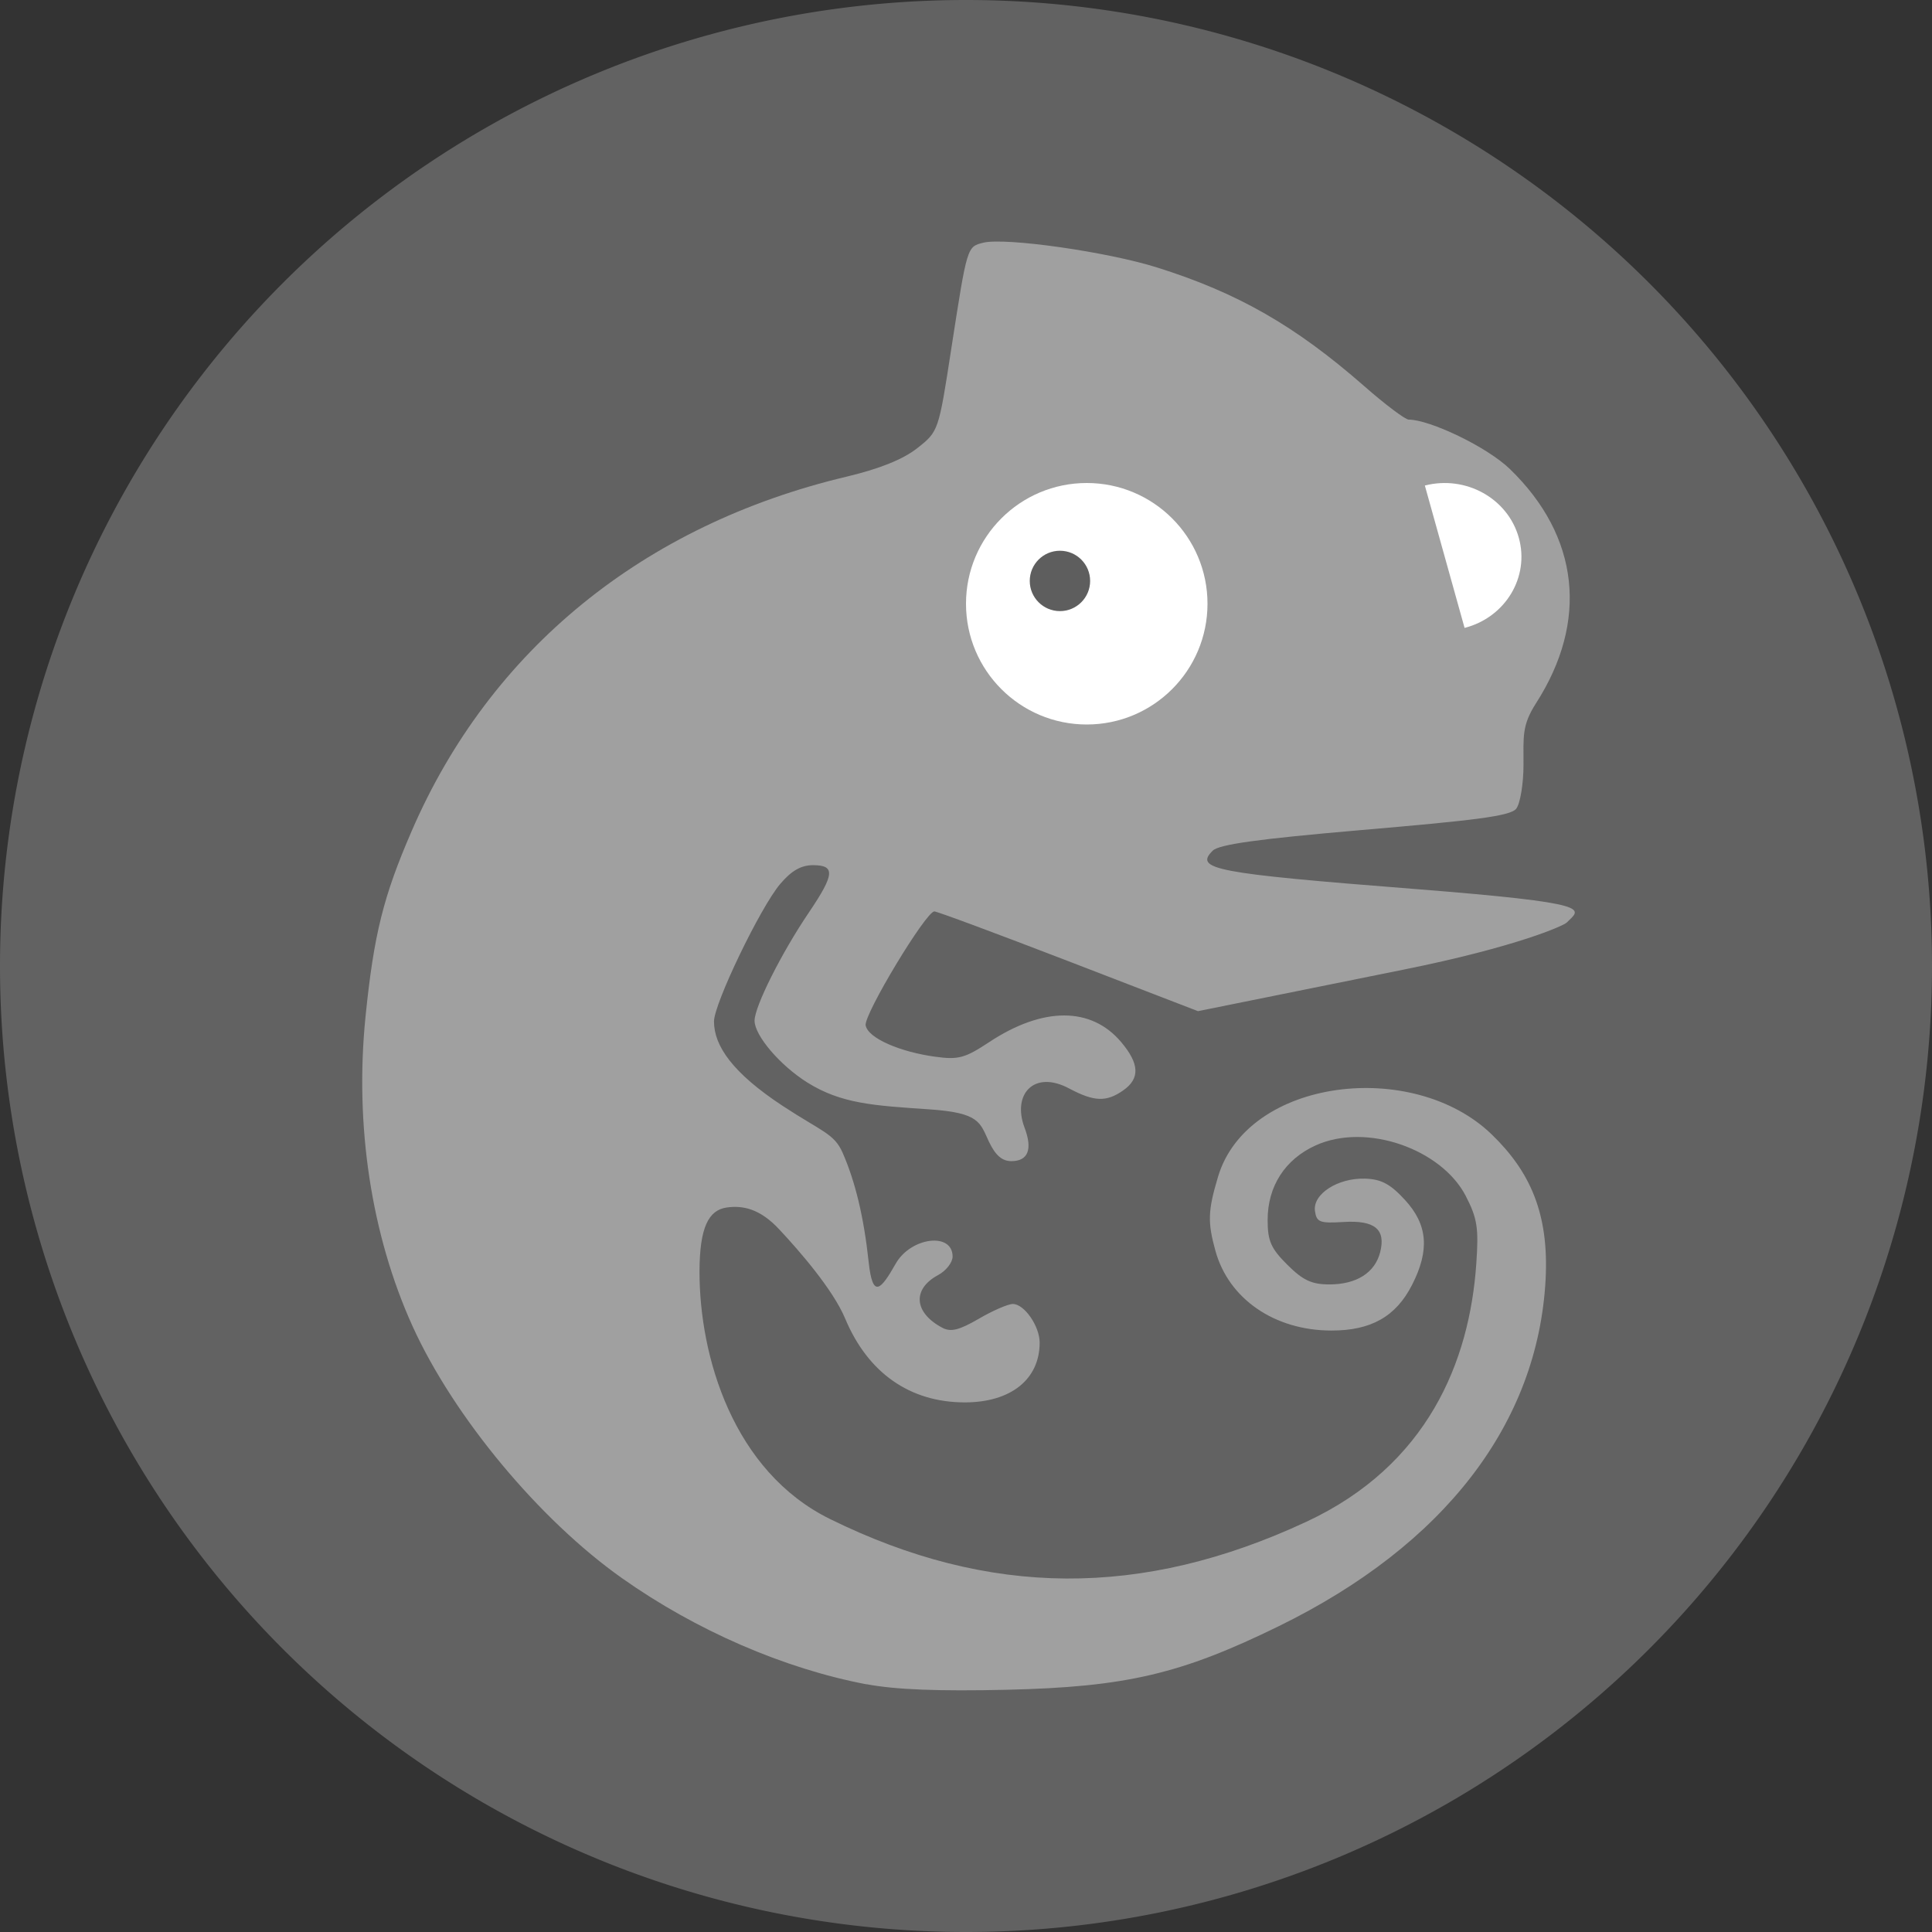 <svg xmlns="http://www.w3.org/2000/svg" width="16" height="16" version="1.1" viewBox="0 0 16 16">
 <rect x="0" y="0" width="16" height="16" fill="#333333" stroke="none"/>
 <path style="fill:#626262" d="M 8,0 A 8,8 0 0 0 0,8 8,8 0 0 0 8,16 8,8 0 0 0 16,8 8,8 0 0 0 8,0 Z"/>
 <path style="fill:#a0a0a0" d="M 7.177,13.949 C 6.492,13.819 5.763,13.502 5.153,13.071 4.467,12.587 3.758,11.734 3.417,10.984 3.075,10.23 2.936,9.319 3.027,8.42 3.096,7.74 3.174,7.425 3.409,6.883 4.058,5.381 5.329,4.346 7.013,3.947 7.288,3.881 7.479,3.804 7.597,3.711 7.772,3.573 7.773,3.571 7.878,2.889 8.01,2.037 8.008,2.044 8.143,2.01 c 0.181,-0.045 1.028,0.075 1.442,0.206 0.667,0.21 1.143,0.483 1.711,0.98 0.175,0.154 0.342,0.279 0.37,0.279 0.172,0 0.648,0.224 0.84,0.411 0.574,0.557 0.651,1.259 0.214,1.939 -0.117,0.183 -0.103,0.272 -0.103,0.508 0,0.157 -0.027,0.321 -0.06,0.364 -0.048,0.063 -0.363,0.098 -1.292,0.178 -0.846,0.073 -1.17,0.118 -1.222,0.17 -0.155,0.154 0.015,0.187 1.659,0.316 1.537,0.121 1.389,0.163 1.272,0.28 -0.025,0.025 -0.412,0.2 -1.35,0.389 L 9.921,8.374 8.85,7.961 C 8.261,7.734 7.761,7.548 7.738,7.548 c -0.07,0 -0.586,0.856 -0.569,0.944 0.021,0.109 0.294,0.221 0.574,0.259 0.194,0.027 0.248,0.012 0.448,-0.12 0.446,-0.295 0.846,-0.295 1.094,-8.8e-4 0.152,0.18 0.157,0.302 0.017,0.4 -0.14,0.098 -0.241,0.094 -0.448,-0.016 -0.29,-0.155 -0.474,0.047 -0.369,0.325 0.068,0.179 0.029,0.277 -0.109,0.277 -0.077,0 -0.132,-0.048 -0.186,-0.161 C 8.115,9.295 8.114,9.215 7.694,9.187 7.239,9.156 6.967,9.142 6.683,8.963 c -0.225,-0.142 -0.434,-0.388 -0.434,-0.51 0,-0.117 0.222,-0.56 0.451,-0.898 0.212,-0.314 0.219,-0.39 0.033,-0.39 -0.099,0 -0.179,0.046 -0.272,0.156 -0.164,0.193 -0.548,0.991 -0.548,1.138 0,0.203 0.155,0.427 0.568,0.699 0.327,0.215 0.427,0.229 0.497,0.388 0.105,0.239 0.176,0.533 0.216,0.906 0.033,0.309 0.101,0.229 0.224,0.013 0.125,-0.22 0.471,-0.263 0.471,-0.059 0,0.049 -0.054,0.118 -0.119,0.153 -0.217,0.116 -0.202,0.312 0.034,0.437 0.07,0.037 0.139,0.02 0.301,-0.074 0.116,-0.068 0.243,-0.123 0.283,-0.123 0.095,0 0.222,0.184 0.222,0.32 0,0.304 -0.239,0.495 -0.62,0.495 -0.454,0 -0.803,-0.244 -0.991,-0.695 C 6.897,10.677 6.618,10.357 6.455,10.183 6.295,10.01 6.152,9.981 6.018,10 c -0.15,0.022 -0.224,0.164 -0.225,0.529 -0.001,0.706 0.279,1.656 1.081,2.051 1.318,0.649 2.582,0.657 3.944,0.023 1.005,-0.468 1.352,-1.326 1.408,-2.137 0.021,-0.298 0.008,-0.377 -0.088,-0.563 -0.2,-0.385 -0.82,-0.609 -1.243,-0.417 -0.253,0.115 -0.397,0.338 -0.397,0.617 -1.43e-4,0.173 0.027,0.236 0.163,0.371 0.129,0.129 0.202,0.163 0.349,0.163 0.224,0 0.377,-0.097 0.42,-0.267 0.048,-0.19 -0.045,-0.266 -0.304,-0.25 -0.196,0.012 -0.223,0.002 -0.236,-0.091 -0.02,-0.14 0.189,-0.275 0.415,-0.268 0.133,0.004 0.209,0.044 0.33,0.176 0.189,0.205 0.206,0.416 0.059,0.704 -0.134,0.263 -0.341,0.379 -0.67,0.378 -0.469,-0.001 -0.848,-0.262 -0.958,-0.659 -0.066,-0.238 -0.063,-0.333 0.021,-0.614 0.243,-0.816 1.615,-0.983 2.268,-0.35 0.315,0.305 0.474,0.652 0.445,1.201 -0.064,1.191 -0.836,2.197 -2.207,2.869 -0.812,0.398 -1.268,0.505 -2.256,0.528 -0.563,0.013 -0.923,-0.001 -1.16,-0.046 z"/>
 <circle style="fill:#ffffff" cx="9" cy="5" r="1"/>
 <circle style="fill:#5e5e5e" cx="8.778" cy="4.811" r=".25"/>
 <path style="fill:#ffffff" d="M 12.578,4.453 C 12.669,4.778 12.468,5.113 12.129,5.2 L 11.8,4.021 c 0.339,-0.087 0.687,0.106 0.778,0.432 z"/>
</svg>
